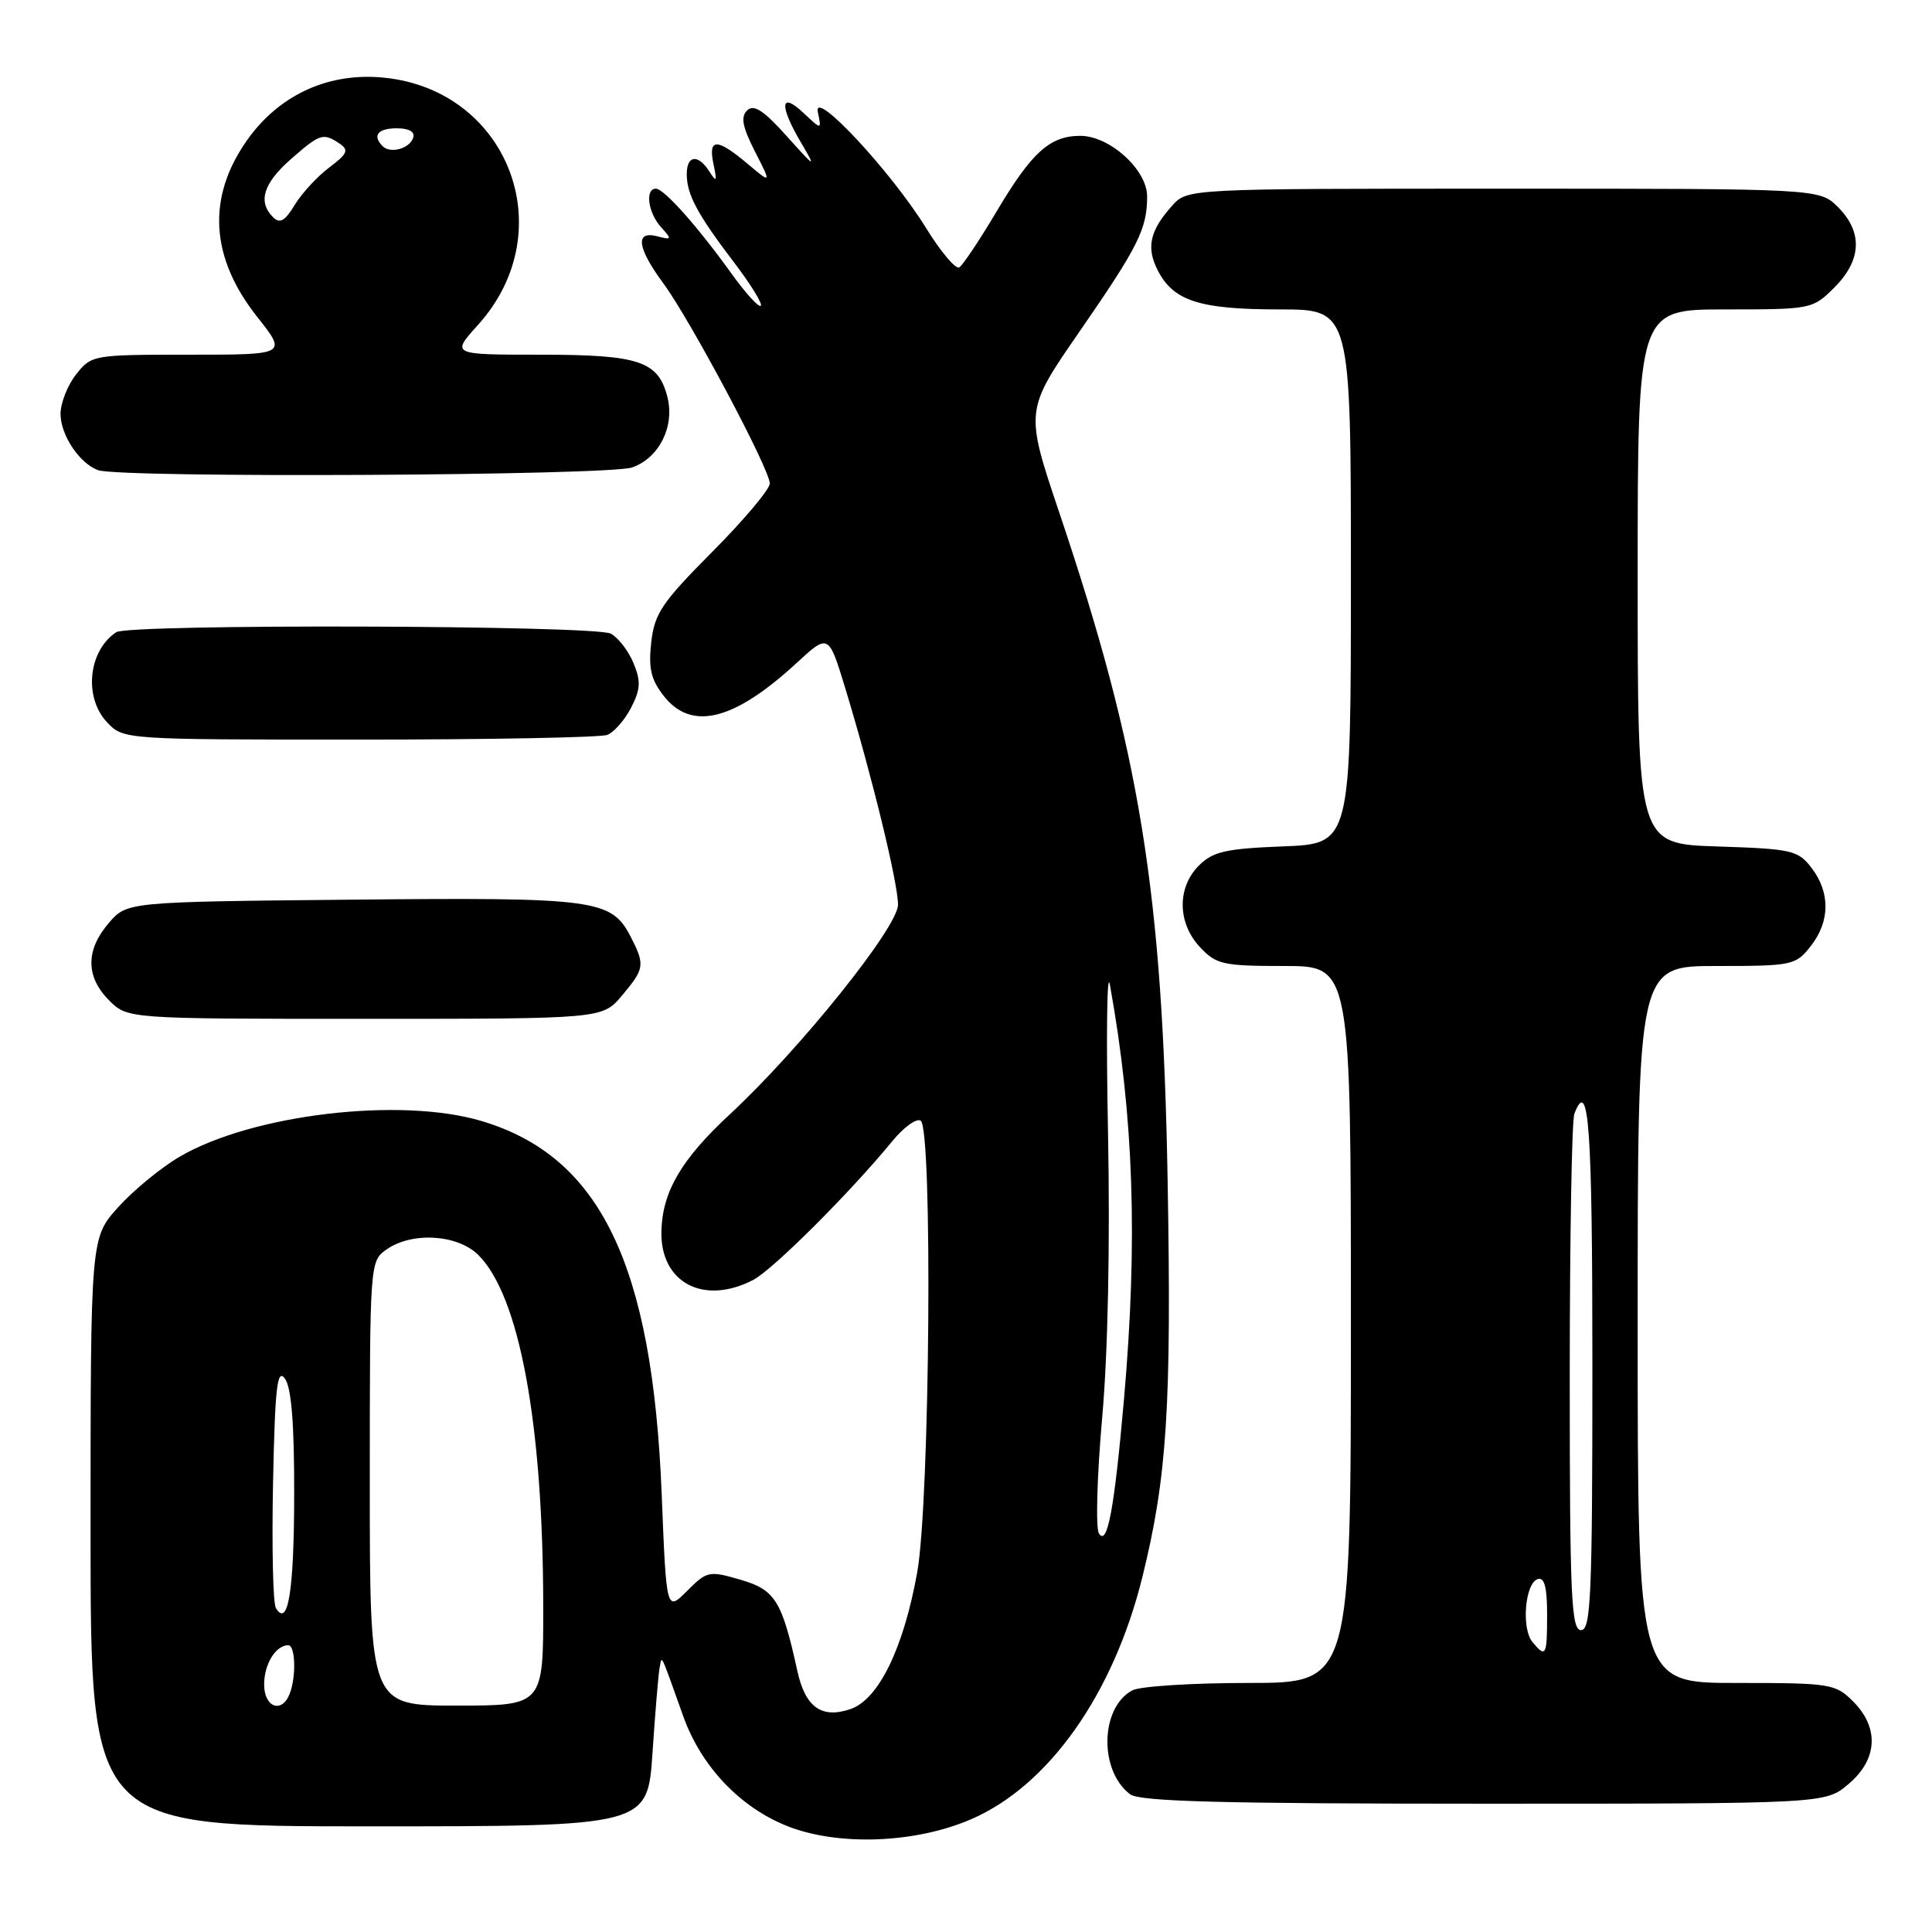 <?xml version="1.0" encoding="UTF-8" standalone="no"?>
<!DOCTYPE svg PUBLIC "-//W3C//DTD SVG 1.1//EN" "http://www.w3.org/Graphics/SVG/1.1/DTD/svg11.dtd" >
<svg xmlns="http://www.w3.org/2000/svg" xmlns:xlink="http://www.w3.org/1999/xlink" version="1.1" viewBox="0 0 256 256">
 <g >
 <path fill="currentColor"
d=" M 128.70 241.05 C 138.97 236.60 147.52 224.50 151.37 208.97 C 154.64 195.75 155.24 186.35 154.72 156.62 C 154.05 118.07 151.09 99.79 140.37 67.95 C 135.81 54.40 135.81 54.40 143.01 43.98 C 150.84 32.65 152.00 30.34 152.00 26.02 C 152.00 22.49 147.04 18.00 143.15 18.00 C 139.13 18.00 136.73 20.16 132.12 27.91 C 129.84 31.76 127.58 35.14 127.11 35.43 C 126.64 35.72 124.66 33.38 122.72 30.23 C 118.03 22.65 107.66 11.55 108.37 14.86 C 108.87 17.23 108.87 17.23 106.44 14.94 C 103.38 12.07 103.24 13.97 106.13 18.88 C 108.18 22.37 108.11 22.34 104.21 18.00 C 101.18 14.62 99.88 13.78 99.00 14.63 C 98.12 15.49 98.37 16.80 100.03 20.07 C 102.23 24.37 102.23 24.37 99.04 21.69 C 94.98 18.27 93.81 18.29 94.54 21.75 C 95.03 24.04 94.94 24.21 94.01 22.75 C 92.51 20.38 91.00 20.54 91.00 23.07 C 91.00 25.77 92.39 28.37 97.27 34.78 C 99.48 37.68 101.07 40.26 100.81 40.52 C 100.55 40.78 98.82 38.88 96.96 36.30 C 92.42 29.98 87.99 25.00 86.90 25.00 C 85.44 25.00 85.87 28.20 87.59 30.10 C 89.07 31.73 89.03 31.82 87.09 31.31 C 84.12 30.54 84.41 32.81 87.90 37.55 C 91.52 42.48 102.00 62.19 102.00 64.06 C 102.00 64.83 98.58 68.90 94.39 73.11 C 87.70 79.84 86.72 81.29 86.29 85.13 C 85.91 88.59 86.26 90.07 87.98 92.25 C 91.64 96.89 97.26 95.49 105.51 87.89 C 109.79 83.94 109.79 83.94 112.01 91.22 C 115.52 102.75 119.00 117.02 118.99 119.88 C 118.99 122.85 106.01 139.02 96.71 147.65 C 90.29 153.60 87.77 157.90 87.64 163.12 C 87.46 169.95 93.22 173.01 99.80 169.60 C 102.40 168.25 112.66 158.02 118.26 151.18 C 119.76 149.36 121.43 148.15 121.99 148.49 C 123.60 149.49 123.22 198.86 121.54 208.32 C 119.74 218.37 116.43 225.18 112.70 226.46 C 108.87 227.77 106.70 226.22 105.65 221.40 C 103.61 212.10 102.71 210.65 98.11 209.32 C 93.95 208.11 93.67 208.17 91.04 210.81 C 88.30 213.55 88.30 213.55 87.68 198.03 C 86.46 167.52 79.55 153.21 63.77 148.53 C 53.01 145.33 33.37 147.66 23.79 153.28 C 21.34 154.71 17.68 157.72 15.67 159.95 C 12.00 164.01 12.00 164.01 12.00 203.00 C 12.00 242.00 12.00 242.00 48.91 242.00 C 85.81 242.00 85.81 242.00 86.46 232.25 C 86.82 226.89 87.24 221.82 87.40 221.00 C 87.73 219.31 87.41 218.67 90.53 227.40 C 92.90 234.05 98.05 239.48 104.33 241.97 C 111.08 244.64 121.30 244.26 128.70 241.05 Z  M 244.92 236.41 C 248.80 233.15 249.04 228.95 245.55 225.45 C 243.19 223.10 242.56 223.00 230.05 223.00 C 217.00 223.00 217.00 223.00 217.00 175.50 C 217.00 128.00 217.00 128.00 227.43 128.00 C 237.50 128.00 237.93 127.91 239.93 125.37 C 242.50 122.09 242.54 118.27 240.04 115.00 C 238.24 112.66 237.45 112.48 227.56 112.16 C 217.00 111.82 217.00 111.82 217.00 76.41 C 217.00 41.00 217.00 41.00 228.58 41.00 C 240.04 41.00 240.18 40.97 243.08 38.08 C 246.68 34.47 246.85 30.76 243.55 27.45 C 241.09 25.00 241.09 25.00 199.22 25.00 C 157.35 25.00 157.35 25.00 155.32 27.25 C 152.34 30.57 151.85 32.80 153.43 35.87 C 155.51 39.89 158.99 41.00 169.55 41.00 C 179.00 41.00 179.00 41.00 179.00 76.40 C 179.00 111.80 179.00 111.80 170.03 112.15 C 162.40 112.45 160.73 112.83 158.86 114.69 C 155.94 117.61 156.01 122.31 159.01 125.51 C 161.16 127.80 162.06 128.00 170.17 128.00 C 179.00 128.00 179.00 128.00 179.00 175.50 C 179.00 223.00 179.00 223.00 165.43 223.00 C 157.97 223.00 151.05 223.44 150.04 223.98 C 145.78 226.26 145.60 234.61 149.74 237.75 C 151.00 238.71 161.97 239.00 196.61 239.00 C 241.85 239.00 241.85 239.00 244.92 236.41 Z  M 82.41 131.92 C 85.42 128.35 85.49 127.85 83.55 124.09 C 81.00 119.16 78.91 118.89 46.60 119.21 C 16.82 119.50 16.82 119.50 14.41 122.31 C 11.33 125.89 11.35 129.44 14.45 132.55 C 16.91 135.00 16.91 135.00 48.37 135.00 C 79.82 135.00 79.82 135.00 82.41 131.92 Z  M 80.46 97.38 C 81.35 97.04 82.77 95.42 83.62 93.78 C 84.88 91.32 84.94 90.27 83.94 87.86 C 83.27 86.24 81.92 84.49 80.93 83.96 C 78.83 82.84 17.06 82.65 15.40 83.77 C 11.70 86.23 11.07 92.38 14.17 95.69 C 16.35 98.00 16.35 98.00 47.59 98.00 C 64.78 98.00 79.56 97.72 80.46 97.38 Z  M 83.76 61.94 C 87.33 60.69 89.42 56.54 88.44 52.63 C 87.24 47.85 84.72 47.00 71.66 47.00 C 59.77 47.00 59.77 47.00 63.33 43.06 C 74.75 30.41 67.12 11.39 50.16 10.23 C 43.11 9.75 36.84 12.76 32.73 18.59 C 27.39 26.16 27.85 34.10 34.06 41.96 C 38.05 47.00 38.05 47.00 25.10 47.00 C 12.30 47.00 12.12 47.03 10.07 49.63 C 8.93 51.08 8.01 53.45 8.02 54.88 C 8.05 57.69 10.55 61.42 13.00 62.30 C 15.94 63.36 80.62 63.03 83.76 61.94 Z  M 35.00 223.20 C 35.00 220.50 36.54 218.00 38.20 218.00 C 39.14 218.00 39.27 222.14 38.39 224.42 C 37.36 227.10 35.00 226.26 35.00 223.20 Z  M 49.00 196.56 C 49.00 167.26 49.01 167.11 51.22 165.56 C 54.61 163.18 60.65 163.56 63.40 166.31 C 68.83 171.74 71.95 188.60 71.98 212.75 C 72.00 226.00 72.00 226.00 60.50 226.00 C 49.00 226.00 49.00 226.00 49.00 196.56 Z  M 36.56 213.09 C 36.17 212.47 36.01 204.99 36.18 196.47 C 36.44 183.77 36.73 181.27 37.75 182.67 C 38.61 183.84 39.00 188.65 38.98 197.94 C 38.97 210.80 38.18 215.72 36.56 213.09 Z  M 145.61 203.18 C 145.17 202.46 145.36 195.59 146.04 187.90 C 146.81 179.26 147.10 164.88 146.82 150.21 C 146.56 137.17 146.68 128.30 147.07 130.50 C 150.23 147.98 150.78 164.33 148.93 185.46 C 147.65 200.00 146.72 204.98 145.61 203.18 Z  M 203.05 217.57 C 201.57 215.77 202.07 209.80 203.75 209.24 C 204.64 208.95 205.00 210.30 205.00 213.92 C 205.00 219.43 204.84 219.72 203.05 217.57 Z  M 208.00 182.58 C 208.00 164.20 208.27 148.45 208.61 147.58 C 210.53 142.58 211.00 149.21 211.00 181.00 C 211.00 211.44 210.80 216.00 209.50 216.00 C 208.20 216.00 208.00 211.62 208.00 182.58 Z  M 36.18 28.78 C 34.14 26.74 34.88 24.31 38.53 21.10 C 42.42 17.69 42.81 17.57 45.00 19.03 C 46.26 19.88 46.04 20.38 43.63 22.19 C 42.06 23.37 40.00 25.60 39.06 27.14 C 37.75 29.30 37.08 29.68 36.18 28.78 Z  M 50.70 19.37 C 49.30 17.96 50.06 17.00 52.58 17.00 C 54.21 17.00 55.01 17.47 54.75 18.25 C 54.27 19.70 51.73 20.40 50.70 19.37 Z "/>
</g>
</svg>